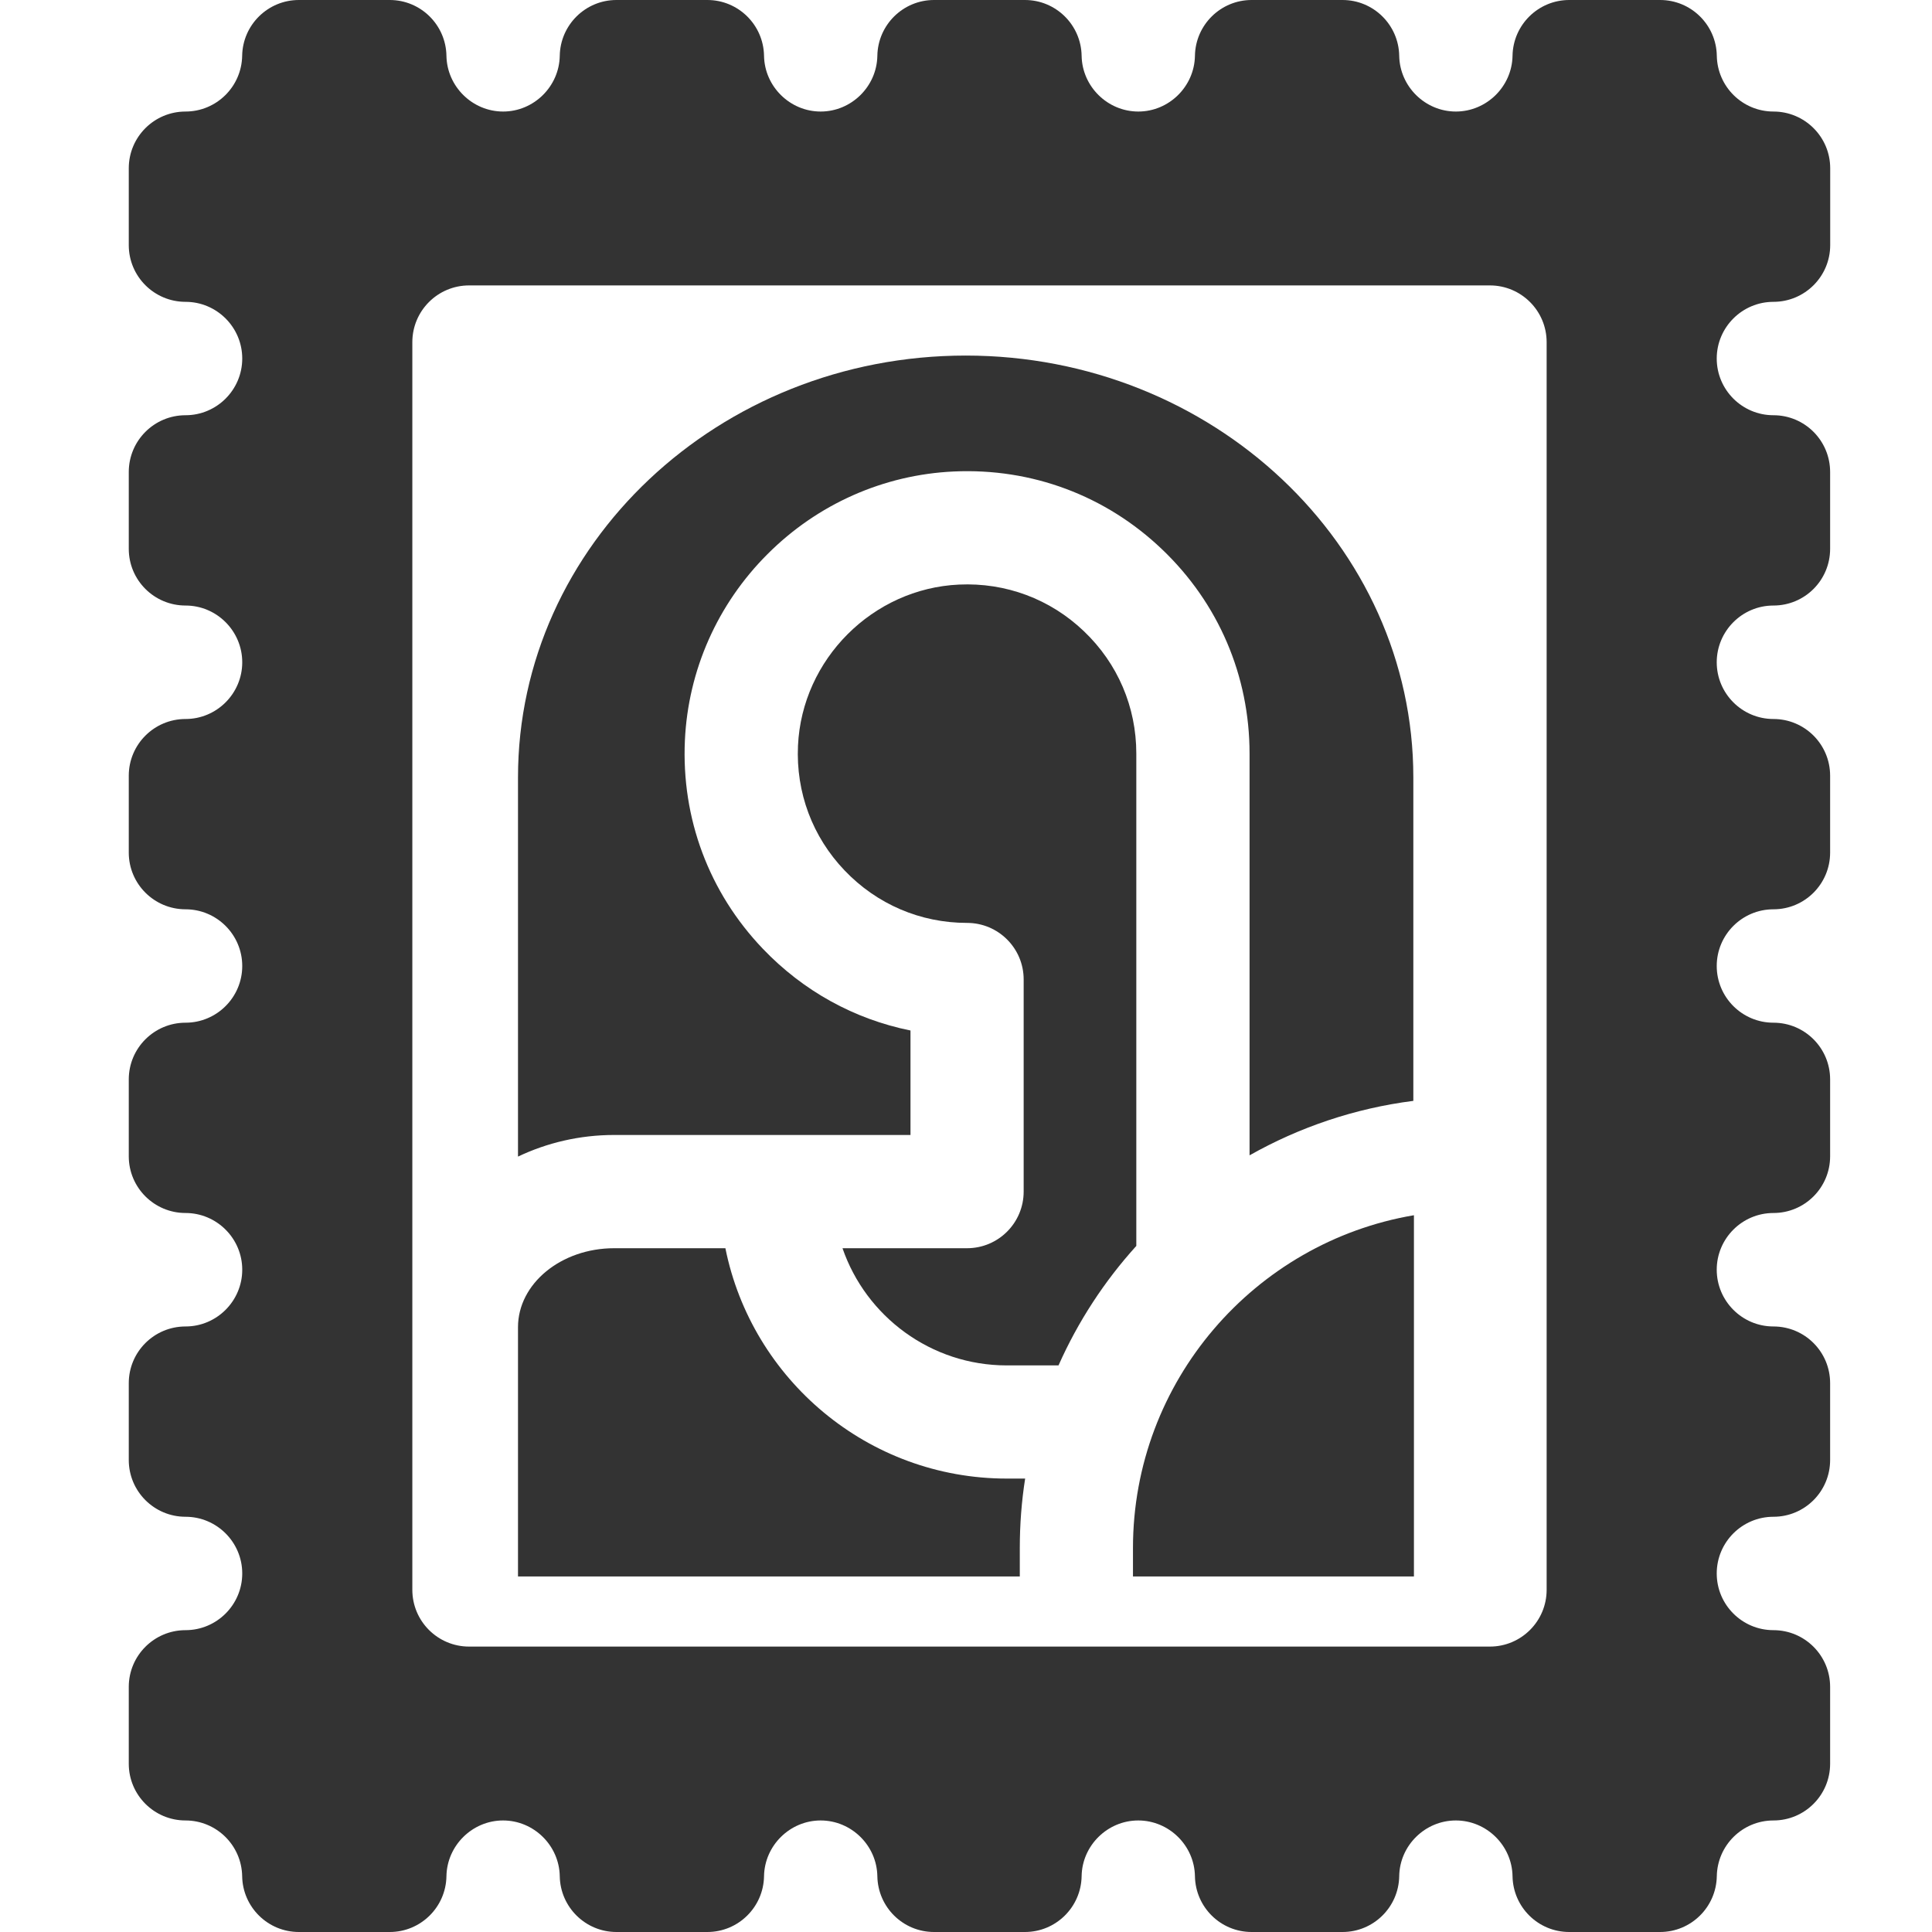 <svg width="26" height="26" viewBox="0 0 26 26" fill="none" xmlns="http://www.w3.org/2000/svg">
<g opacity="0.8">
<path d="M23.866 4.062C24.288 4.062 24.63 3.72 24.63 3.299V2.264C24.63 1.843 24.288 1.501 23.866 1.501C23.452 1.501 23.111 1.168 23.104 0.75C23.097 0.334 22.757 0 22.341 0H21.118C20.702 0 20.362 0.334 20.355 0.751C20.348 1.164 20.006 1.501 19.592 1.501C19.179 1.501 18.837 1.164 18.83 0.751C18.823 0.334 18.483 0 18.067 0H16.844C16.428 0 16.088 0.334 16.081 0.751C16.074 1.164 15.732 1.501 15.319 1.501C14.905 1.501 14.563 1.164 14.556 0.751C14.549 0.334 14.209 0 13.793 0H12.57C12.154 0 11.814 0.334 11.807 0.751C11.8 1.164 11.458 1.501 11.044 1.501C10.631 1.501 10.289 1.164 10.282 0.751C10.275 0.334 9.935 0 9.519 0H8.296C7.88 0 7.54 0.334 7.533 0.751C7.526 1.164 7.184 1.501 6.771 1.501C6.357 1.501 6.015 1.164 6.008 0.751C6.001 0.334 5.661 0 5.245 0H4.022C3.606 0 3.266 0.334 3.259 0.75C3.252 1.168 2.911 1.501 2.497 1.501C2.075 1.501 1.733 1.843 1.733 2.264V3.299C1.733 3.72 2.075 4.062 2.497 4.062C2.917 4.062 3.26 4.404 3.26 4.825C3.26 5.246 2.917 5.588 2.497 5.588C2.075 5.588 1.733 5.93 1.733 6.352V7.386C1.733 7.808 2.075 8.149 2.497 8.149C2.917 8.149 3.26 8.492 3.26 8.913C3.26 9.333 2.917 9.676 2.497 9.676C2.075 9.676 1.733 10.018 1.733 10.439V11.474C1.733 11.895 2.075 12.237 2.497 12.237C2.917 12.237 3.26 12.579 3.26 13C3.26 13.421 2.917 13.763 2.497 13.763C2.075 13.763 1.733 14.105 1.733 14.526V15.561C1.733 15.982 2.075 16.324 2.497 16.324C2.917 16.324 3.26 16.667 3.26 17.087C3.26 17.508 2.917 17.851 2.497 17.851C2.075 17.851 1.733 18.192 1.733 18.614V19.648C1.733 20.07 2.075 20.412 2.497 20.412C2.917 20.412 3.26 20.754 3.26 21.175C3.26 21.596 2.917 21.938 2.497 21.938C2.075 21.938 1.733 22.28 1.733 22.701V23.736C1.733 24.157 2.075 24.499 2.497 24.499C2.911 24.499 3.252 24.832 3.259 25.25C3.266 25.666 3.606 26 4.022 26H5.245C5.661 26 6.001 25.666 6.008 25.249C6.015 24.836 6.357 24.499 6.77 24.499C7.184 24.499 7.526 24.836 7.533 25.249C7.54 25.666 7.88 26 8.296 26H9.519C9.935 26 10.275 25.666 10.282 25.249C10.289 24.836 10.631 24.499 11.044 24.499C11.458 24.499 11.8 24.836 11.807 25.249C11.814 25.666 12.153 26 12.57 26H13.793C14.209 26 14.549 25.666 14.556 25.249C14.562 24.836 14.905 24.499 15.318 24.499C15.732 24.499 16.074 24.836 16.081 25.249C16.088 25.666 16.427 26 16.844 26H18.067C18.483 26 18.823 25.666 18.83 25.249C18.836 24.836 19.178 24.499 19.592 24.499C20.006 24.499 20.348 24.836 20.355 25.249C20.362 25.666 20.701 26 21.118 26H22.34C22.757 26 23.096 25.666 23.104 25.25C23.111 24.832 23.451 24.499 23.866 24.499C24.288 24.499 24.629 24.157 24.629 23.736V22.701C24.629 22.28 24.288 21.938 23.866 21.938C23.445 21.938 23.103 21.596 23.103 21.175C23.103 20.754 23.445 20.412 23.866 20.412C24.288 20.412 24.629 20.07 24.629 19.648V18.614C24.629 18.192 24.288 17.851 23.866 17.851C23.445 17.851 23.103 17.508 23.103 17.087C23.103 16.667 23.445 16.324 23.866 16.324C24.288 16.324 24.629 15.982 24.629 15.561V14.526C24.629 14.105 24.288 13.763 23.866 13.763C23.445 13.763 23.103 13.421 23.103 13C23.103 12.579 23.445 12.237 23.866 12.237C24.288 12.237 24.629 11.895 24.629 11.474V10.439C24.629 10.018 24.288 9.676 23.866 9.676C23.445 9.676 23.103 9.333 23.103 8.913C23.103 8.492 23.445 8.149 23.866 8.149C24.288 8.149 24.629 7.808 24.629 7.386V6.352C24.629 5.93 24.288 5.588 23.866 5.588C23.445 5.588 23.103 5.246 23.103 4.825C23.103 4.404 23.446 4.062 23.866 4.062ZM20.814 21.395C20.814 21.817 20.472 22.159 20.05 22.159H6.313C5.891 22.159 5.549 21.817 5.549 21.395V4.605C5.549 4.183 5.891 3.841 6.313 3.841H20.05C20.472 3.841 20.814 4.183 20.814 4.605V21.395Z" fill="__color__"/>
<path d="M12.253 15.274V13.868C11.499 13.716 10.81 13.338 10.265 12.767C9.541 12.009 9.169 11.013 9.217 9.964C9.261 9.02 9.655 8.13 10.329 7.457C11.002 6.783 11.893 6.388 12.836 6.345C13.885 6.297 14.881 6.669 15.639 7.393C16.398 8.117 16.816 9.094 16.816 10.142V15.548C17.483 15.171 18.228 14.916 19.02 14.815V10.462C19.02 7.332 16.318 4.785 12.996 4.785C9.674 4.785 6.971 7.332 6.971 10.462V15.565C7.359 15.38 7.799 15.274 8.265 15.274H12.253Z" fill="__color__"/>
<path d="M9.762 16.798H8.265C7.551 16.798 6.971 17.275 6.971 17.861V21.215H13.724V20.833C13.724 20.515 13.748 20.203 13.796 19.898H13.549C11.68 19.898 10.117 18.564 9.762 16.798Z" fill="__color__"/>
<path d="M15.292 10.142C15.292 9.514 15.042 8.929 14.587 8.495C14.133 8.061 13.535 7.838 12.906 7.867C11.744 7.92 10.793 8.872 10.739 10.034C10.71 10.664 10.933 11.261 11.367 11.715C11.801 12.169 12.386 12.42 13.014 12.42C13.435 12.42 13.776 12.761 13.776 13.181V16.036C13.776 16.457 13.435 16.798 13.014 16.798H11.338C11.654 17.715 12.526 18.375 13.549 18.375H14.245C14.508 17.783 14.863 17.241 15.292 16.767V10.142H15.292Z" fill="__color__"/>
<path d="M15.247 20.833V21.215H19.028V16.354C16.885 16.717 15.247 18.588 15.247 20.833Z" fill="__color__"/>
</g>
</svg>

